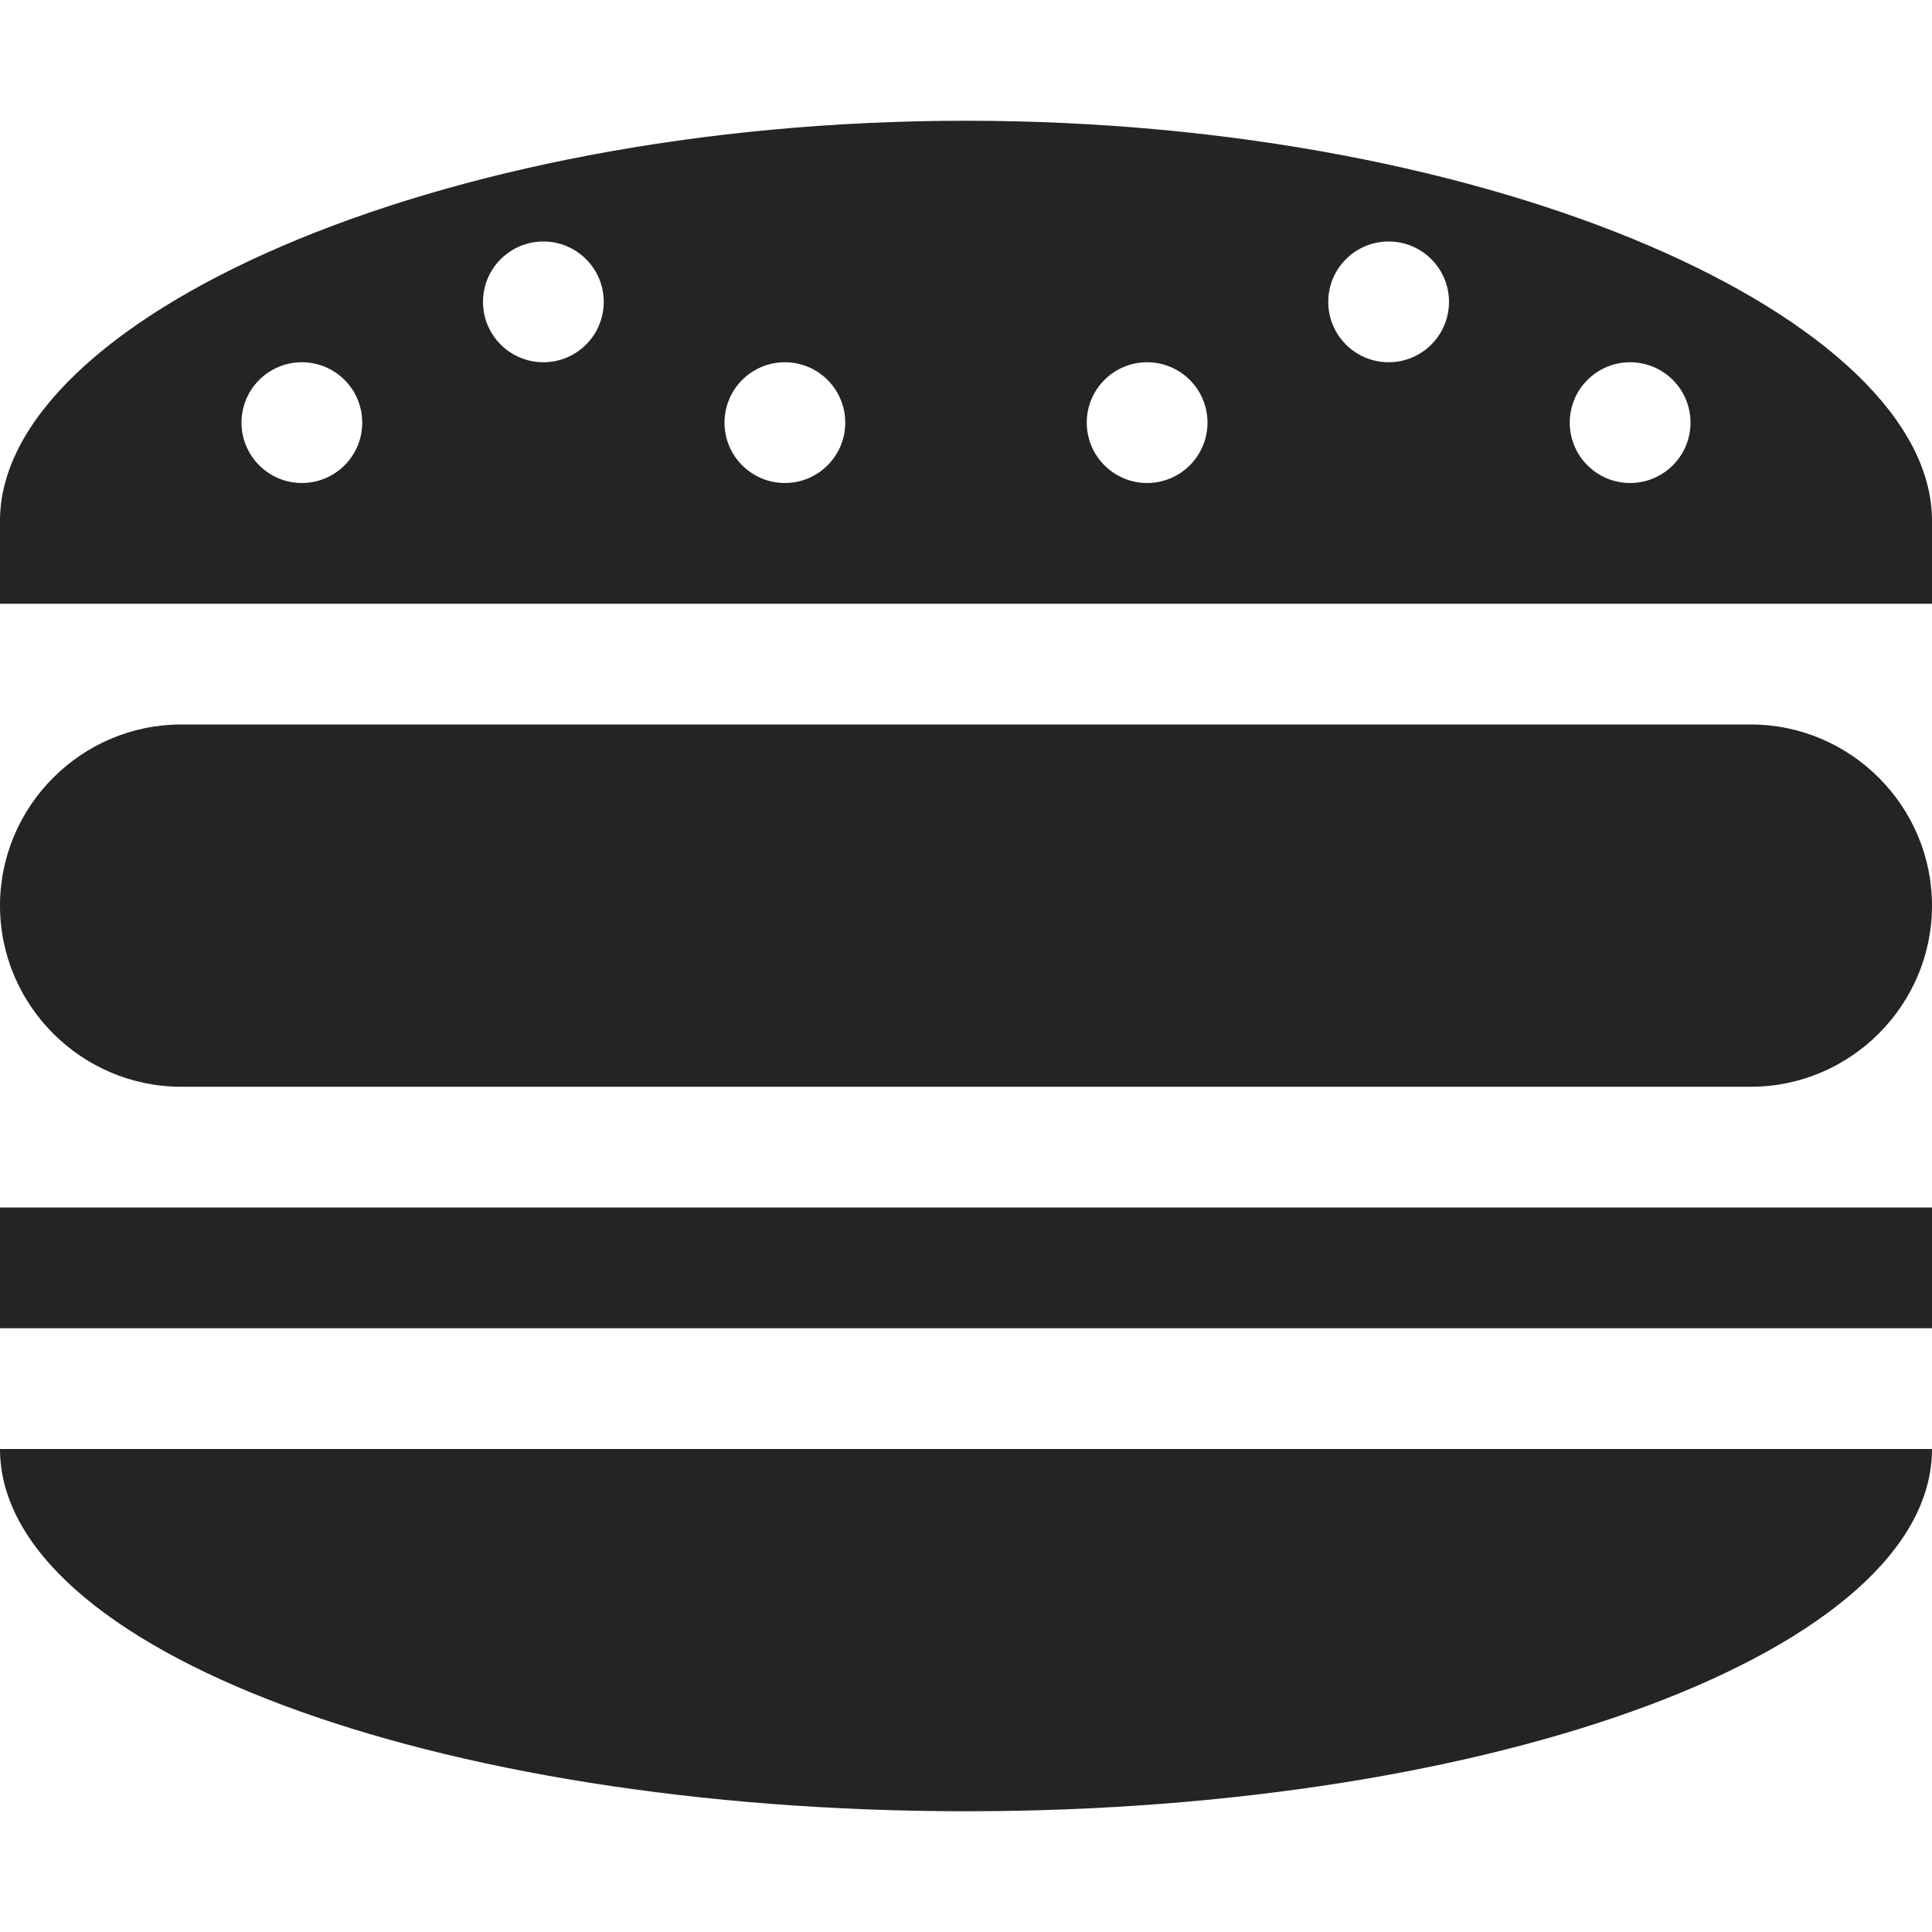 <?xml version="1.0" encoding="utf-8"?> <!-- Generator: IcoMoon.io --> <!DOCTYPE svg PUBLIC "-//W3C//DTD SVG 1.1//EN" "http://www.w3.org/Graphics/SVG/1.1/DTD/svg11.dtd"> <svg width="512" height="512" viewBox="0 0 512 512" xmlns="http://www.w3.org/2000/svg" xmlns:xlink="http://www.w3.org/1999/xlink" fill="#242424"><path d="M 256.00,480.00c 141.385,0.00, 256.00-42.98, 256.00-96.00L0.00,384.00 C0.00,437.02, 114.615,480.00, 256.00,480.00zM 464.00,192.00L 48.00,192.00 c-26.40,0.00-48.00,21.60-48.00,48.00c0.00,26.40, 21.60,48.00, 48.00,48.00l 416.00,0.00 c 26.40,0.00, 48.00-21.60, 48.00-48.00C 512.00,213.60, 490.40,192.00, 464.00,192.00zM 256.00,32.00C 114.615,32.00,0.00,84.98,0.00,138.00l0.00,22.00 l 512.00,0.00 l0.00-22.00 C 512.00,84.98, 397.385,32.00, 256.00,32.00z M 80.00,128.00c-8.836,0.00-16.00-7.164-16.00-16.00 s 7.164-16.00, 16.00-16.00s 16.00,7.164, 16.00,16.00S 88.836,128.00, 80.00,128.00z M 144.00,96.00c-8.836,0.00-16.00-7.164-16.00-16.00s 7.164-16.00, 16.00-16.00s 16.00,7.164, 16.00,16.00 S 152.836,96.00, 144.00,96.00z M 208.00,128.00c-8.836,0.00-16.00-7.164-16.00-16.00s 7.164-16.00, 16.00-16.00s 16.00,7.164, 16.00,16.00S 216.836,128.00, 208.00,128.00z M 304.00,128.00 c-8.837,0.00-16.00-7.164-16.00-16.00s 7.163-16.00, 16.00-16.00s 16.00,7.164, 16.00,16.00S 312.837,128.00, 304.00,128.00z M 368.00,96.00c-8.836,0.00-16.00-7.164-16.00-16.00s 7.164-16.00, 16.00-16.00 s 16.00,7.164, 16.00,16.00S 376.836,96.00, 368.00,96.00z M 432.00,128.00c-8.836,0.00-16.00-7.164-16.00-16.00s 7.164-16.00, 16.00-16.00s 16.00,7.164, 16.00,16.00S 440.836,128.00, 432.00,128.00zM0.00,320.00L 512.00,320.00L 512.00,352.00L0.00,352.00z" ></path></svg>